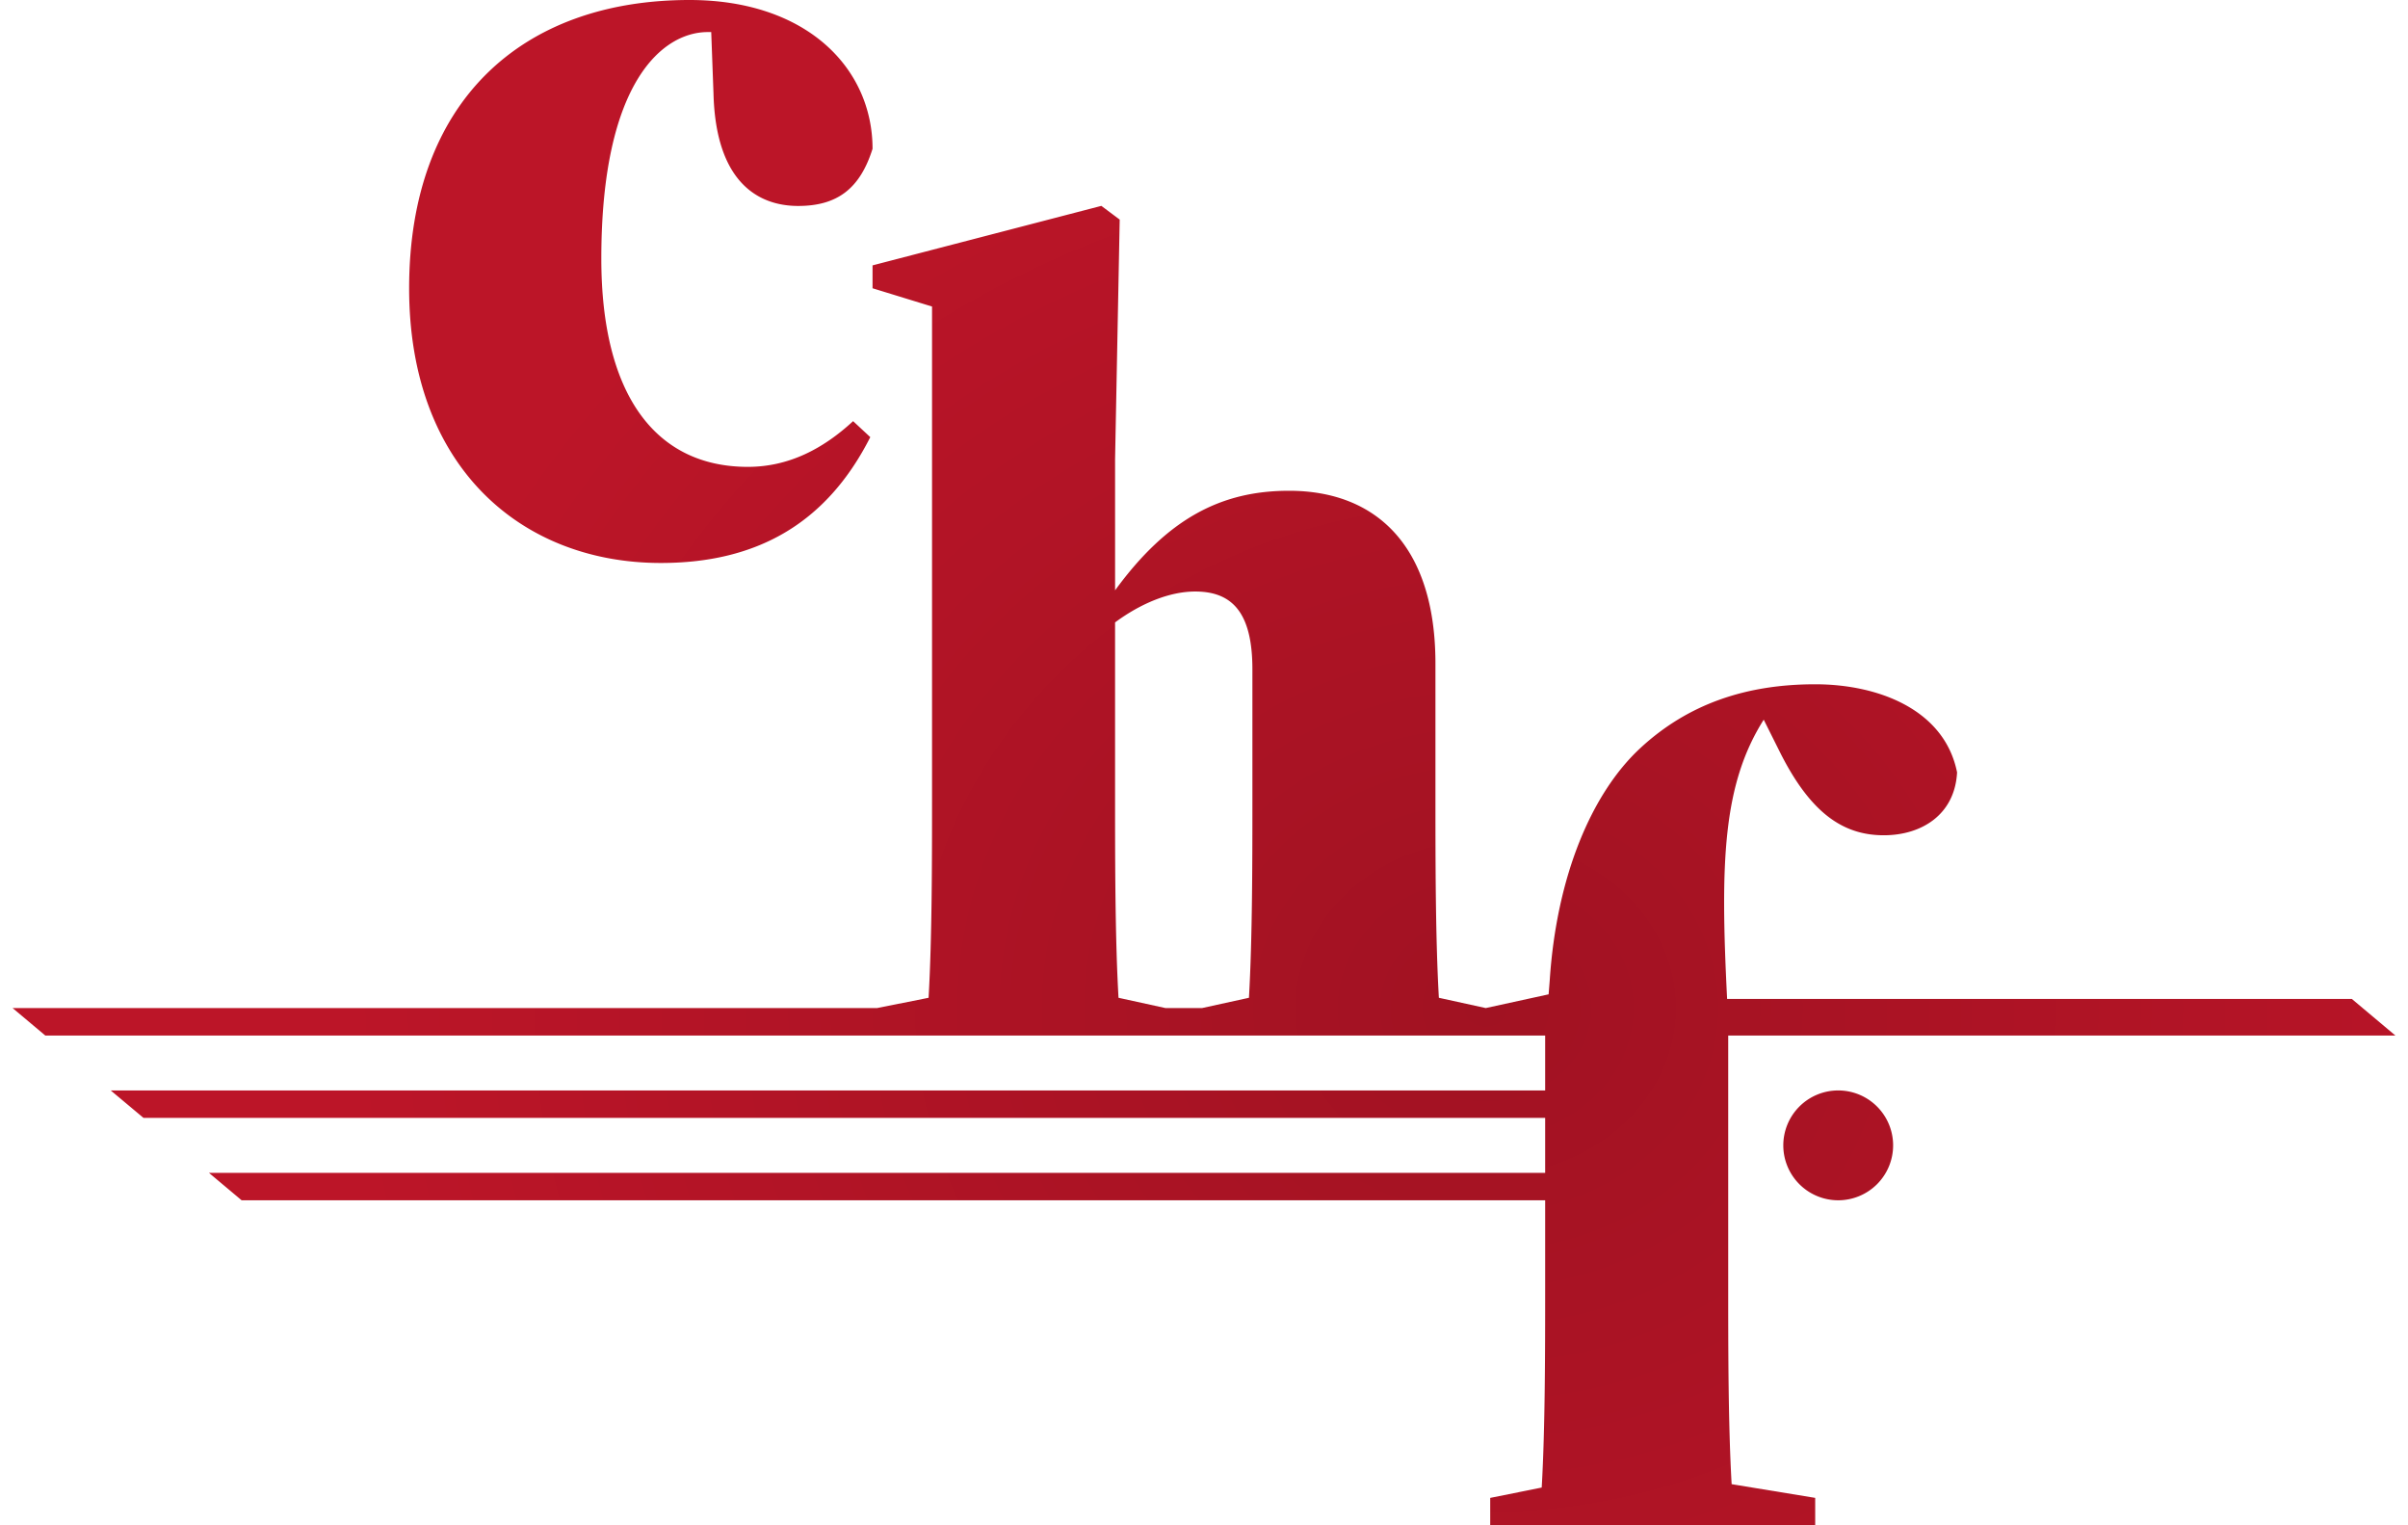 <?xml version="1.0" encoding="UTF-8" standalone="no"?>
<!-- Created with Inkscape (http://www.inkscape.org/) -->

<svg
   width="150"
   height="95"
   viewBox="0 0 150 95"
   version="1.1"
   id="svg1"
   xmlns:xlink="http://www.w3.org/1999/xlink"
   xmlns="http://www.w3.org/2000/svg"
   xmlns:svg="http://www.w3.org/2000/svg">
  <defs
     id="defs1">
    <linearGradient
       id="linearGradient2">
      <stop
         style="stop-color:#a11222;stop-opacity:1;"
         offset="0"
         id="stop2" />
      <stop
         style="stop-color:#bc1528;stop-opacity:1;"
         offset="1"
         id="stop3" />
    </linearGradient>
    <radialGradient
       xlink:href="#linearGradient2"
       id="radialGradient3"
       cx="31.802"
       cy="35.875"
       fx="31.802"
       fy="35.875"
       r="29.687"
       gradientTransform="matrix(0,-2.115,2.395,-1.2587285e-5,6.627,130.04)"
       gradientUnits="userSpaceOnUse" />
  </defs>
  <path
     id="circle4"
     style="fill:url(#radialGradient3);fill-opacity:1;stroke-width:10.231;stroke-linecap:round;stroke-linejoin:round;paint-order:fill markers stroke"
     d="M 42.947,0 C 32.541,0 25.486,6.27 25.486,17.959 c 0,11.118 6.984,17.104 15.679,17.104 5.844,0 10.267,-2.349 13.047,-7.837 L 53.142,26.23 c -1.853,1.71 -3.992,2.847 -6.558,2.847 -5.702,0 -9.126,-4.416 -9.126,-12.969 0,-11.047 3.851,-14.111 6.631,-14.111 h 0.215 l 0.142,3.848 c 0.143,5.417 2.708,6.982 5.273,6.982 2.423,0 3.85,-1.065 4.634,-3.56 C 54.353,4.279 50.288,0 42.947,0 Z m 25.659,12.822 -14.253,3.706 v 1.426 l 3.706,1.138 V 49.668 c 0,3.92 -0.001,8.769 -0.215,12.476 l -3.208,0.64 H 0.784 L 2.825,64.497 H 96.252 v 3.418 H 6.897 L 8.938,69.624 H 96.252 v 3.423 H 13.015 l 2.036,1.709 H 96.252 v 5.42 c 0,3.92 -0.001,8.765 -0.215,12.471 l -3.208,0.645 V 95 h 20.244 v -1.709 l -5.205,-0.854 C 107.655,88.73 107.654,84.024 107.654,80.176 V 64.497 h 6.846 34.717 l -2.715,-2.28 h -32.002 -6.914 C 107.158,53.735 107.3,48.887 109.866,44.824 l 1.069,2.139 c 1.853,3.635 3.845,5.059 6.411,5.059 2.352,0 4.423,-1.279 4.565,-3.916 -0.784,-3.92 -4.918,-5.488 -8.838,-5.488 -4.276,0 -7.915,1.21 -10.908,3.989 -2.993,2.78 -5.202,7.911 -5.63,14.468 l -0.068,0.854 -3.911,0.854 h -0.01 L 89.631,62.144 C 89.418,58.437 89.417,53.588 89.417,49.668 v -8.34 c 0,-7.341 -3.704,-10.762 -9.121,-10.762 -4.205,0 -7.556,1.711 -10.835,6.201 V 28.574 L 69.749,13.677 Z m 5.845,24.019 c 2.281,0 3.564,1.28 3.564,4.844 v 7.983 c 0,3.92 -0.001,8.769 -0.215,12.476 l -2.92,0.64 H 72.6 L 69.675,62.144 C 69.462,58.437 69.46,53.588 69.46,49.668 V 38.765 C 71.1,37.553 72.883,36.841 74.451,36.841 Z M 114.504,67.915 a 3.421,3.421 0 0 0 -3.418,3.423 3.421,3.421 0 0 0 3.418,3.418 3.421,3.421 0 0 0 3.423,-3.418 3.421,3.421 0 0 0 -3.423,-3.423 z" />
</svg>

